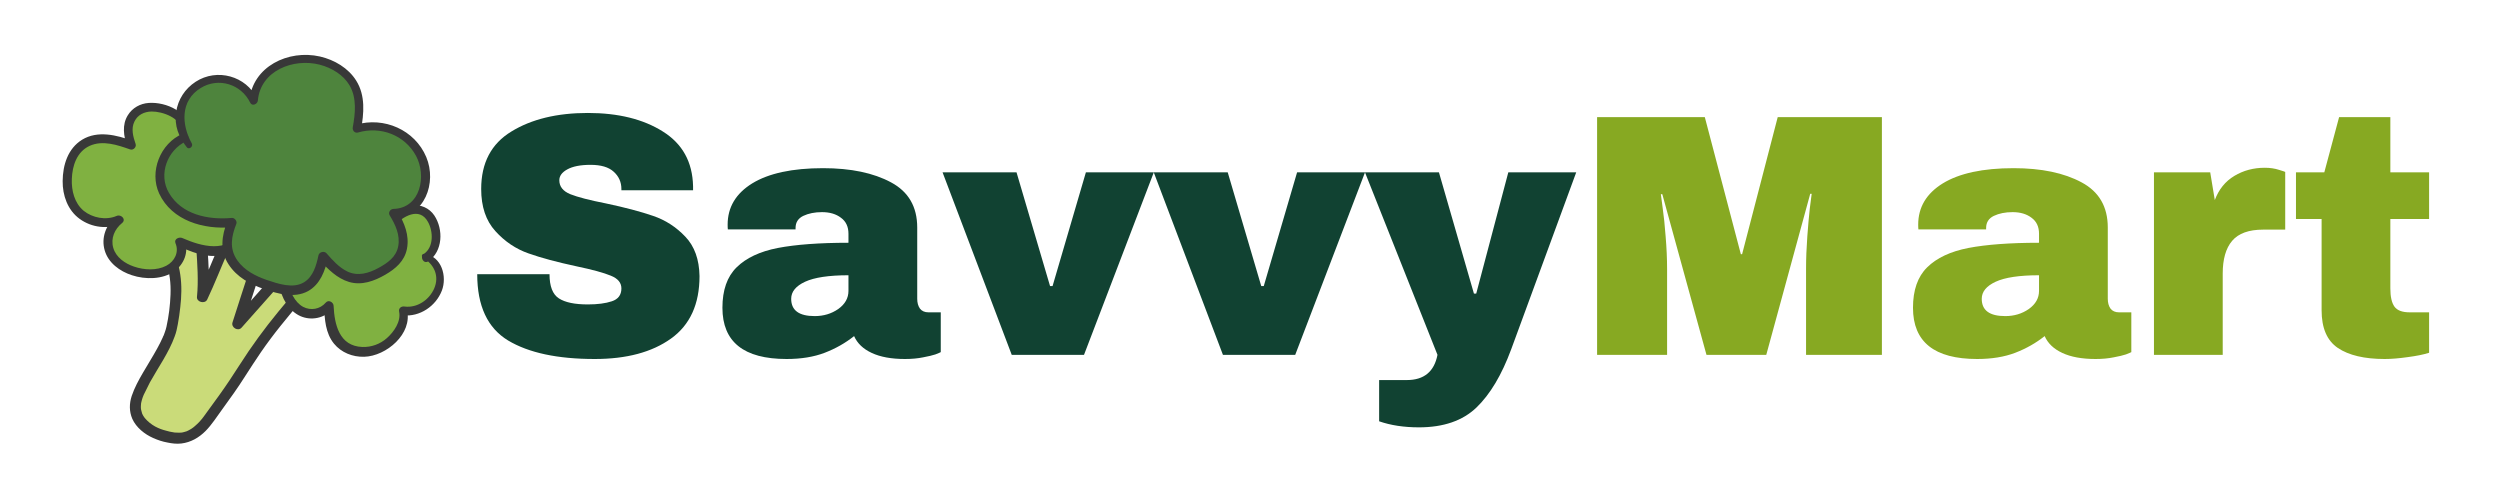 <svg xmlns="http://www.w3.org/2000/svg" xmlns:xlink="http://www.w3.org/1999/xlink" width="250" zoomAndPan="magnify" viewBox="0 0 187.5 37.5" height="50" preserveAspectRatio="xMidYMid meet" version="1.0"><defs><g/><clipPath id="72f323c5f9"><path d="M 9 14 L 25 14 L 25 33.305 L 9 33.305 Z M 9 14 " clip-rule="nonzero"/></clipPath><clipPath id="48bff4e11f"><path d="M 21 13 L 33.551 13 L 33.551 27 L 21 27 Z M 21 13 " clip-rule="nonzero"/></clipPath><clipPath id="68cd03db5b"><path d="M 20 13 L 33.551 13 L 33.551 27 L 20 27 Z M 20 13 " clip-rule="nonzero"/></clipPath><clipPath id="7848721966"><path d="M 4.688 7 L 20 7 L 20 21 L 4.688 21 Z M 4.688 7 " clip-rule="nonzero"/></clipPath></defs><g fill="#114232" fill-opacity="1"><g transform="translate(34.683, 26.613)"><g><path d="M 9.406 -18.141 C 11.688 -18.141 13.562 -17.676 15.031 -16.75 C 16.5 -15.832 17.254 -14.469 17.297 -12.656 L 17.297 -12.344 L 11.922 -12.344 L 11.922 -12.438 C 11.922 -12.957 11.727 -13.391 11.344 -13.734 C 10.969 -14.078 10.391 -14.25 9.609 -14.25 C 8.848 -14.25 8.266 -14.133 7.859 -13.906 C 7.461 -13.688 7.266 -13.414 7.266 -13.094 C 7.266 -12.625 7.539 -12.273 8.094 -12.047 C 8.645 -11.828 9.531 -11.598 10.75 -11.359 C 12.188 -11.055 13.367 -10.742 14.297 -10.422 C 15.223 -10.109 16.031 -9.586 16.719 -8.859 C 17.406 -8.141 17.758 -7.156 17.781 -5.906 C 17.781 -3.801 17.066 -2.238 15.641 -1.219 C 14.211 -0.195 12.305 0.312 9.922 0.312 C 7.141 0.312 4.973 -0.148 3.422 -1.078 C 1.879 -2.016 1.109 -3.672 1.109 -6.047 L 6.531 -6.047 C 6.531 -5.141 6.766 -4.535 7.234 -4.234 C 7.703 -3.93 8.426 -3.781 9.406 -3.781 C 10.133 -3.781 10.734 -3.859 11.203 -4.016 C 11.68 -4.172 11.922 -4.492 11.922 -4.984 C 11.922 -5.41 11.656 -5.727 11.125 -5.938 C 10.602 -6.156 9.742 -6.391 8.547 -6.641 C 7.098 -6.953 5.898 -7.273 4.953 -7.609 C 4.004 -7.941 3.176 -8.5 2.469 -9.281 C 1.758 -10.062 1.406 -11.113 1.406 -12.438 C 1.406 -14.395 2.16 -15.832 3.672 -16.75 C 5.18 -17.676 7.094 -18.141 9.406 -18.141 Z M 9.406 -18.141 "/></g></g></g><g fill="#114232" fill-opacity="1"><g transform="translate(53.401, 26.613)"><g><path d="M 8.328 -14 C 10.41 -14 12.109 -13.645 13.422 -12.938 C 14.734 -12.238 15.391 -11.109 15.391 -9.547 L 15.391 -4.203 C 15.391 -3.91 15.457 -3.664 15.594 -3.469 C 15.738 -3.281 15.953 -3.188 16.234 -3.188 L 17.156 -3.188 L 17.156 -0.203 C 17.102 -0.172 16.969 -0.113 16.75 -0.031 C 16.539 0.039 16.234 0.113 15.828 0.188 C 15.43 0.27 14.977 0.312 14.469 0.312 C 13.457 0.312 12.629 0.16 11.984 -0.141 C 11.336 -0.441 10.895 -0.863 10.656 -1.406 C 10 -0.883 9.266 -0.469 8.453 -0.156 C 7.641 0.156 6.688 0.312 5.594 0.312 C 2.383 0.312 0.781 -0.969 0.781 -3.531 C 0.781 -4.852 1.133 -5.863 1.844 -6.562 C 2.562 -7.27 3.594 -7.754 4.938 -8.016 C 6.289 -8.273 8.055 -8.406 10.234 -8.406 L 10.234 -9.078 C 10.234 -9.609 10.047 -10.008 9.672 -10.281 C 9.305 -10.562 8.832 -10.703 8.25 -10.703 C 7.707 -10.703 7.238 -10.609 6.844 -10.422 C 6.457 -10.234 6.266 -9.93 6.266 -9.516 L 6.266 -9.406 L 1.188 -9.406 C 1.176 -9.5 1.172 -9.617 1.172 -9.766 C 1.172 -11.066 1.785 -12.098 3.016 -12.859 C 4.254 -13.617 6.023 -14 8.328 -14 Z M 10.234 -5.969 C 8.766 -5.969 7.68 -5.805 6.984 -5.484 C 6.285 -5.16 5.938 -4.734 5.938 -4.203 C 5.938 -3.336 6.523 -2.906 7.703 -2.906 C 8.367 -2.906 8.957 -3.082 9.469 -3.438 C 9.977 -3.801 10.234 -4.254 10.234 -4.797 Z M 10.234 -5.969 "/></g></g></g><g fill="#114232" fill-opacity="1"><g transform="translate(70.692, 26.613)"><g><path d="M 5.188 0 L 0 -13.688 L 5.547 -13.688 L 8.062 -5.156 L 8.25 -5.156 L 10.75 -13.688 L 15.844 -13.688 L 10.609 0 Z M 5.188 0 "/></g></g></g><g fill="#114232" fill-opacity="1"><g transform="translate(86.532, 26.613)"><g><path d="M 5.188 0 L 0 -13.688 L 5.547 -13.688 L 8.062 -5.156 L 8.25 -5.156 L 10.75 -13.688 L 15.844 -13.688 L 10.609 0 Z M 5.188 0 "/></g></g></g><g fill="#114232" fill-opacity="1"><g transform="translate(102.373, 26.613)"><g><path d="M 10.969 -0.422 C 10.258 1.504 9.391 2.961 8.359 3.953 C 7.328 4.941 5.891 5.438 4.047 5.438 C 2.922 5.438 1.926 5.285 1.062 4.984 L 1.062 1.891 L 3.141 1.891 C 4.43 1.891 5.195 1.258 5.438 0 L 0 -13.688 L 5.547 -13.688 L 8.172 -4.594 L 8.344 -4.594 L 10.75 -13.688 L 15.844 -13.688 Z M 10.969 -0.422 "/></g></g></g><g fill="#87a922" fill-opacity="1"><g transform="translate(118.22, 26.613)"><g><path d="M 17.234 0 L 17.234 -6.422 C 17.234 -7.223 17.266 -8.039 17.328 -8.875 C 17.391 -9.719 17.453 -10.422 17.516 -10.984 C 17.586 -11.555 17.633 -11.922 17.656 -12.078 L 17.547 -12.078 L 14.25 0 L 9.766 0 L 6.453 -12.047 L 6.344 -12.047 C 6.363 -11.898 6.41 -11.547 6.484 -10.984 C 6.566 -10.422 6.641 -9.719 6.703 -8.875 C 6.773 -8.039 6.812 -7.223 6.812 -6.422 L 6.812 0 L 1.562 0 L 1.562 -17.828 L 9.641 -17.828 L 12.344 -7.547 L 12.438 -7.547 L 15.109 -17.828 L 22.922 -17.828 L 22.922 0 Z M 17.234 0 "/></g></g></g><g fill="#87a922" fill-opacity="1"><g transform="translate(142.693, 26.613)"><g><path d="M 8.328 -14 C 10.41 -14 12.109 -13.645 13.422 -12.938 C 14.734 -12.238 15.391 -11.109 15.391 -9.547 L 15.391 -4.203 C 15.391 -3.91 15.457 -3.664 15.594 -3.469 C 15.738 -3.281 15.953 -3.188 16.234 -3.188 L 17.156 -3.188 L 17.156 -0.203 C 17.102 -0.172 16.969 -0.113 16.75 -0.031 C 16.539 0.039 16.234 0.113 15.828 0.188 C 15.43 0.27 14.977 0.312 14.469 0.312 C 13.457 0.312 12.629 0.16 11.984 -0.141 C 11.336 -0.441 10.895 -0.863 10.656 -1.406 C 10 -0.883 9.266 -0.469 8.453 -0.156 C 7.641 0.156 6.688 0.312 5.594 0.312 C 2.383 0.312 0.781 -0.969 0.781 -3.531 C 0.781 -4.852 1.133 -5.863 1.844 -6.562 C 2.562 -7.27 3.594 -7.754 4.938 -8.016 C 6.289 -8.273 8.055 -8.406 10.234 -8.406 L 10.234 -9.078 C 10.234 -9.609 10.047 -10.008 9.672 -10.281 C 9.305 -10.562 8.832 -10.703 8.25 -10.703 C 7.707 -10.703 7.238 -10.609 6.844 -10.422 C 6.457 -10.234 6.266 -9.93 6.266 -9.516 L 6.266 -9.406 L 1.188 -9.406 C 1.176 -9.5 1.172 -9.617 1.172 -9.766 C 1.172 -11.066 1.785 -12.098 3.016 -12.859 C 4.254 -13.617 6.023 -14 8.328 -14 Z M 10.234 -5.969 C 8.766 -5.969 7.68 -5.805 6.984 -5.484 C 6.285 -5.16 5.938 -4.734 5.938 -4.203 C 5.938 -3.336 6.523 -2.906 7.703 -2.906 C 8.367 -2.906 8.957 -3.082 9.469 -3.438 C 9.977 -3.801 10.234 -4.254 10.234 -4.797 Z M 10.234 -5.969 "/></g></g></g><g fill="#87a922" fill-opacity="1"><g transform="translate(159.985, 26.613)"><g><path d="M 9.875 -14.031 C 10.27 -14.031 10.625 -13.977 10.938 -13.875 C 11.25 -13.781 11.406 -13.727 11.406 -13.719 L 11.406 -9.391 L 9.75 -9.391 C 8.676 -9.391 7.898 -9.109 7.422 -8.547 C 6.953 -7.992 6.719 -7.176 6.719 -6.094 L 6.719 0 L 1.562 0 L 1.562 -13.688 L 5.781 -13.688 L 6.125 -11.609 C 6.426 -12.41 6.914 -13.016 7.594 -13.422 C 8.27 -13.828 9.031 -14.031 9.875 -14.031 Z M 9.875 -14.031 "/></g></g></g><g fill="#87a922" fill-opacity="1"><g transform="translate(171.495, 26.613)"><g><path d="M 10.688 -13.688 L 10.688 -10.188 L 7.781 -10.188 L 7.781 -4.984 C 7.781 -4.359 7.883 -3.898 8.094 -3.609 C 8.301 -3.328 8.68 -3.188 9.234 -3.188 L 10.688 -3.188 L 10.688 -0.156 C 10.27 -0.02 9.734 0.086 9.078 0.172 C 8.422 0.266 7.848 0.312 7.359 0.312 C 5.836 0.312 4.664 0.035 3.844 -0.516 C 3.031 -1.066 2.625 -2.008 2.625 -3.344 L 2.625 -10.188 L 0.703 -10.188 L 0.703 -13.688 L 2.828 -13.688 L 3.938 -17.828 L 7.781 -17.828 L 7.781 -13.688 Z M 10.688 -13.688 "/></g></g></g><path fill="#cadb79" d="M 23.121 18.629 C 22.828 18.691 22.609 18.93 22.414 19.156 C 20.898 20.867 19.371 22.578 17.859 24.293 C 18.742 21.566 19.625 18.832 20.508 16.105 C 19.844 15.59 18.785 15.633 18.164 16.215 C 17.879 16.484 17.695 16.828 17.508 17.172 C 16.594 18.93 16.07 20.48 15.219 22.277 C 15.406 20.48 15.133 18.895 15.102 17.098 C 15.09 16.461 14.992 15.707 14.414 15.438 C 14.098 15.289 13.879 14.727 13.543 14.855 C 12.758 15.16 11.602 15.793 11.918 16.57 C 12.254 17.375 12.375 18.227 12.844 19.551 C 13.422 21.145 13.203 22.824 12.898 24.496 C 12.594 26.164 10.73 28.32 10.25 29.945 C 10.055 30.602 10.074 31.41 11.121 32.184 C 11.668 32.594 12.672 32.887 13.355 32.895 C 14.457 32.906 15.211 32.055 15.645 31.453 C 17.184 29.32 17.367 29.117 18.395 27.5 C 19.801 25.281 21.488 23.234 23.254 21.277 C 23.656 20.836 24.07 20.363 24.137 19.77 C 24.203 19.176 23.711 18.508 23.125 18.629 Z M 23.121 18.629 " fill-opacity="1" fill-rule="nonzero"/><g clip-path="url(#72f323c5f9)"><path fill="#383838" d="M 12.449 19.66 C 12.734 20.457 12.82 21.254 12.789 22.094 C 12.758 22.914 12.66 23.711 12.484 24.508 C 12.449 24.645 12.418 24.777 12.363 24.914 C 12.344 24.98 12.32 25.043 12.289 25.121 C 12.277 25.152 12.266 25.184 12.242 25.215 C 12.234 25.238 12.188 25.336 12.223 25.27 C 12.09 25.574 11.938 25.863 11.785 26.145 C 11.449 26.758 11.078 27.34 10.73 27.941 C 10.402 28.5 10.086 29.082 9.879 29.695 C 9.691 30.27 9.684 30.852 9.922 31.41 C 10.215 32.066 10.848 32.57 11.492 32.852 C 11.832 33.004 12.18 33.121 12.551 33.188 C 12.898 33.262 13.258 33.305 13.605 33.262 C 14.316 33.176 14.926 32.82 15.418 32.324 C 15.895 31.84 16.266 31.246 16.668 30.699 C 17.246 29.902 17.824 29.105 18.348 28.273 C 18.754 27.652 19.145 27.027 19.57 26.414 C 20.039 25.734 20.539 25.066 21.051 24.43 C 21.574 23.773 22.109 23.137 22.652 22.516 C 22.938 22.191 23.223 21.879 23.504 21.555 C 23.766 21.277 24.027 20.984 24.223 20.652 C 24.422 20.328 24.574 19.918 24.531 19.543 C 24.496 19.176 24.344 18.82 24.07 18.562 C 23.789 18.281 23.406 18.152 23.016 18.227 C 22.609 18.305 22.305 18.625 22.043 18.918 C 20.836 20.273 19.625 21.641 18.426 23 C 18.129 23.332 17.836 23.656 17.543 23.988 C 17.77 24.117 18 24.246 18.227 24.379 C 18.914 22.258 19.602 20.133 20.289 18.012 C 20.484 17.41 20.68 16.809 20.879 16.191 C 20.941 16.008 20.832 15.848 20.691 15.738 C 20.223 15.375 19.602 15.277 19.012 15.352 C 18.383 15.438 17.867 15.805 17.508 16.312 C 17.324 16.57 17.18 16.859 17.039 17.141 C 16.875 17.453 16.734 17.766 16.582 18.078 C 16.297 18.703 16.027 19.328 15.766 19.961 C 15.469 20.66 15.176 21.352 14.848 22.051 C 15.098 22.117 15.359 22.191 15.609 22.254 C 15.73 21.07 15.645 19.875 15.566 18.691 C 15.523 18.109 15.512 17.527 15.492 16.945 C 15.48 16.484 15.414 16 15.176 15.602 C 15.055 15.395 14.879 15.211 14.664 15.094 C 14.629 15.074 14.586 15.051 14.543 15.027 C 14.469 14.984 14.574 15.074 14.543 15.027 L 14.5 14.984 C 14.422 14.922 14.359 14.836 14.293 14.77 C 14.117 14.586 13.922 14.438 13.66 14.414 C 13.422 14.395 13.18 14.543 12.973 14.641 C 12.242 14.977 11.176 15.676 11.504 16.621 C 11.656 17.055 11.797 17.484 11.918 17.938 C 12.09 18.52 12.254 19.09 12.449 19.66 C 12.527 19.863 12.734 20.004 12.953 19.938 C 13.16 19.887 13.312 19.648 13.234 19.445 C 12.941 18.594 12.746 17.711 12.461 16.859 C 12.406 16.688 12.332 16.516 12.277 16.332 C 12.254 16.234 12.266 16.387 12.277 16.289 L 12.277 16.234 C 12.277 16.18 12.254 16.301 12.277 16.258 C 12.289 16.223 12.297 16.191 12.297 16.16 C 12.32 16.094 12.297 16.16 12.289 16.172 C 12.297 16.148 12.309 16.117 12.332 16.094 C 12.352 16.062 12.375 16.031 12.398 15.988 C 12.352 16.051 12.406 15.977 12.43 15.957 C 12.496 15.879 12.57 15.816 12.648 15.762 C 12.703 15.707 12.668 15.75 12.648 15.762 C 12.668 15.75 12.691 15.727 12.703 15.719 C 12.746 15.684 12.789 15.664 12.82 15.633 C 12.91 15.578 13.008 15.523 13.094 15.469 C 13.18 15.426 13.258 15.383 13.344 15.34 C 13.391 15.32 13.434 15.297 13.477 15.277 C 13.496 15.266 13.52 15.254 13.543 15.242 C 13.641 15.199 13.496 15.266 13.551 15.234 C 13.574 15.223 13.598 15.223 13.617 15.211 C 13.664 15.188 13.672 15.211 13.629 15.199 L 13.598 15.199 C 13.617 15.199 13.617 15.199 13.598 15.199 L 13.562 15.199 C 13.586 15.207 13.586 15.207 13.562 15.199 C 13.543 15.211 13.531 15.18 13.574 15.211 C 13.617 15.242 13.52 15.156 13.562 15.199 L 13.66 15.297 C 13.805 15.438 13.922 15.598 14.098 15.707 C 14.172 15.75 14.25 15.793 14.328 15.836 C 14.262 15.781 14.348 15.867 14.371 15.879 C 14.383 15.891 14.402 15.91 14.414 15.934 C 14.383 15.891 14.402 15.91 14.426 15.945 C 14.445 15.988 14.469 16.02 14.492 16.062 C 14.5 16.082 14.547 16.18 14.512 16.105 C 14.555 16.203 14.578 16.309 14.598 16.418 C 14.609 16.461 14.621 16.504 14.621 16.547 C 14.621 16.559 14.633 16.633 14.633 16.578 C 14.621 16.523 14.633 16.602 14.633 16.621 C 14.645 16.73 14.656 16.828 14.656 16.934 C 14.676 17.473 14.688 18.012 14.719 18.551 C 14.797 19.789 14.895 21.027 14.773 22.266 C 14.73 22.652 15.363 22.824 15.539 22.469 C 16.094 21.297 16.562 20.09 17.074 18.926 C 17.336 18.344 17.609 17.766 17.914 17.195 C 18.055 16.934 18.188 16.711 18.371 16.527 C 18.395 16.504 18.418 16.484 18.438 16.473 C 18.438 16.473 18.523 16.398 18.48 16.43 C 18.438 16.461 18.535 16.387 18.535 16.395 C 18.559 16.387 18.582 16.363 18.602 16.352 C 18.656 16.32 18.711 16.289 18.766 16.266 C 18.777 16.258 18.844 16.234 18.777 16.266 C 18.809 16.258 18.844 16.246 18.887 16.223 C 18.953 16.203 19.016 16.18 19.082 16.168 C 19.117 16.16 19.148 16.16 19.18 16.148 C 19.094 16.16 19.215 16.148 19.223 16.148 C 19.289 16.148 19.367 16.137 19.43 16.148 L 19.527 16.148 C 19.551 16.148 19.66 16.168 19.574 16.148 C 19.637 16.16 19.691 16.168 19.758 16.191 C 19.793 16.203 19.824 16.211 19.844 16.211 C 19.855 16.211 19.988 16.266 19.91 16.234 C 20.043 16.289 20.16 16.363 20.27 16.449 C 20.203 16.297 20.152 16.148 20.086 15.996 C 19.398 18.117 18.711 20.238 18.023 22.359 C 17.828 22.965 17.633 23.566 17.438 24.18 C 17.316 24.559 17.852 24.883 18.121 24.57 C 19.277 23.266 20.445 21.953 21.602 20.648 C 21.895 20.316 22.199 19.973 22.496 19.637 C 22.613 19.508 22.723 19.367 22.855 19.25 C 22.887 19.215 22.918 19.184 22.953 19.164 C 22.953 19.164 23.059 19.09 23.008 19.121 C 23.039 19.098 23.082 19.078 23.113 19.055 C 23.16 19.035 23.172 19.035 23.137 19.043 C 23.16 19.035 23.191 19.023 23.223 19.023 C 23.137 19.043 23.223 19.023 23.258 19.023 C 23.289 19.023 23.375 19.043 23.277 19.023 C 23.301 19.035 23.332 19.043 23.355 19.043 C 23.398 19.043 23.289 19 23.367 19.043 C 23.398 19.066 23.422 19.078 23.453 19.098 C 23.539 19.152 23.41 19.043 23.473 19.121 L 23.551 19.195 C 23.574 19.215 23.574 19.215 23.551 19.195 C 23.562 19.215 23.582 19.238 23.594 19.25 C 23.617 19.281 23.629 19.312 23.648 19.348 C 23.703 19.441 23.629 19.281 23.672 19.379 C 23.691 19.441 23.715 19.52 23.727 19.582 C 23.715 19.496 23.727 19.656 23.727 19.691 C 23.727 19.691 23.715 19.809 23.727 19.734 C 23.715 19.789 23.703 19.84 23.684 19.895 C 23.605 20.164 23.398 20.453 23.215 20.672 C 22.953 20.973 22.68 21.262 22.418 21.562 C 21.883 22.168 21.359 22.77 20.859 23.395 C 19.824 24.656 18.863 25.969 17.992 27.336 C 17.492 28.121 16.977 28.898 16.434 29.652 C 16.051 30.18 15.66 30.719 15.277 31.246 C 15.242 31.289 15.199 31.34 15.168 31.387 C 15.234 31.301 15.168 31.387 15.156 31.406 C 15.137 31.43 15.113 31.461 15.09 31.48 C 14.992 31.602 14.895 31.707 14.785 31.805 C 14.742 31.848 14.699 31.891 14.656 31.922 C 14.633 31.945 14.602 31.969 14.566 32 C 14.559 32 14.469 32.074 14.535 32.031 C 14.406 32.129 14.273 32.215 14.121 32.289 C 14.023 32.344 13.957 32.363 13.793 32.406 C 13.719 32.43 13.641 32.441 13.566 32.449 C 13.652 32.441 13.52 32.449 13.512 32.449 L 13.348 32.449 C 13.27 32.449 13.203 32.449 13.129 32.441 C 13.098 32.441 13.055 32.43 13.02 32.43 C 13.105 32.441 12.988 32.418 12.977 32.418 C 12.812 32.398 12.648 32.355 12.496 32.312 C 12.156 32.227 11.918 32.137 11.637 31.988 C 11.34 31.824 11.078 31.609 10.859 31.352 C 10.906 31.406 10.828 31.309 10.828 31.309 C 10.816 31.289 10.797 31.266 10.785 31.246 C 10.742 31.18 10.707 31.125 10.676 31.051 C 10.664 31.039 10.621 30.934 10.664 31.02 C 10.652 30.984 10.645 30.953 10.633 30.922 C 10.609 30.848 10.59 30.781 10.578 30.707 C 10.578 30.684 10.566 30.586 10.578 30.695 C 10.578 30.664 10.566 30.629 10.566 30.609 L 10.566 30.457 C 10.566 30.402 10.578 30.34 10.578 30.285 C 10.566 30.402 10.578 30.309 10.578 30.273 C 10.59 30.242 10.59 30.199 10.598 30.168 C 10.621 30.051 10.664 29.93 10.695 29.824 C 10.719 29.77 10.742 29.703 10.762 29.652 C 10.773 29.629 10.785 29.598 10.797 29.574 C 10.809 29.547 10.809 29.547 10.797 29.574 C 10.805 29.555 10.816 29.531 10.828 29.512 C 10.961 29.23 11.102 28.949 11.242 28.68 C 11.875 27.539 12.66 26.453 13.105 25.223 C 13.215 24.934 13.281 24.633 13.336 24.32 C 13.41 23.898 13.477 23.48 13.52 23.051 C 13.617 22.23 13.641 21.41 13.52 20.594 C 13.465 20.195 13.367 19.797 13.227 19.422 C 13.148 19.215 12.941 19.074 12.727 19.141 C 12.527 19.215 12.375 19.453 12.453 19.656 Z M 12.449 19.66 " fill-opacity="1" fill-rule="nonzero"/></g><g clip-path="url(#48bff4e11f)"><path fill="#80b141" d="M 32.551 19.641 C 32.406 19.488 32.234 19.363 32.051 19.273 C 32.035 19.285 32.023 19.297 32.008 19.305 L 31.82 19.188 C 31.898 19.207 31.977 19.238 32.051 19.273 C 32.754 18.816 32.883 17.777 32.617 16.926 C 32.52 16.602 32.379 16.289 32.125 16.062 C 31.711 15.688 31.102 15.621 30.609 15.785 C 30.109 15.945 29.719 16.301 29.359 16.676 C 29.25 15.75 29.043 14.727 28.289 14.148 C 27.887 13.836 27.363 13.707 26.859 13.727 C 26.359 13.75 25.891 13.898 25.445 14.105 C 24.582 14.492 23.766 15.094 23.418 16 C 23.066 16.902 23.328 18.133 24.18 18.668 C 23.219 18.324 22.121 18.754 21.629 19.594 C 21.141 20.438 21.227 21.598 21.77 22.48 C 21.945 22.773 22.176 23.031 22.445 23.227 C 23.156 23.719 24.191 23.59 24.691 22.945 C 24.727 23.84 24.789 24.82 25.367 25.531 C 26.109 26.445 27.484 26.586 28.473 26.121 C 29.246 25.766 29.859 25.102 30.164 24.293 C 30.285 23.98 30.359 23.633 30.25 23.301 C 31.07 23.43 31.875 23.055 32.398 22.461 C 32.727 22.082 32.965 21.621 33.02 21.102 C 33.062 20.598 32.91 20.039 32.551 19.641 Z M 32.551 19.641 " fill-opacity="1" fill-rule="evenodd"/></g><g clip-path="url(#68cd03db5b)"><path fill="#383838" d="M 31.734 19.34 C 32.574 19.832 32.965 20.715 32.562 21.641 C 32.191 22.492 31.285 23.117 30.328 22.988 C 30.09 22.957 29.879 23.117 29.934 23.375 C 30.09 24.109 29.543 24.895 29.02 25.355 C 28.52 25.801 27.863 26.047 27.176 26.023 C 25.445 25.961 25.086 24.344 25.02 22.934 C 25.008 22.664 24.637 22.449 24.43 22.699 C 24.004 23.191 23.309 23.32 22.73 23.012 C 22.086 22.656 21.715 21.836 21.641 21.137 C 21.488 19.746 22.633 18.52 24.059 18.992 C 24.453 19.121 24.625 18.586 24.32 18.379 C 23.645 17.918 23.418 16.98 23.668 16.227 C 23.918 15.453 24.594 14.902 25.301 14.535 C 26.098 14.125 27.133 13.812 27.953 14.34 C 28.715 14.836 28.887 15.859 28.988 16.688 C 29.02 16.957 29.336 17.152 29.555 16.926 C 30.207 16.246 31.449 15.473 32.094 16.637 C 32.496 17.348 32.539 18.531 31.801 19.035 C 31.449 19.273 31.777 19.832 32.125 19.598 C 33.215 18.852 33.27 17.207 32.574 16.16 C 32.191 15.59 31.539 15.32 30.863 15.398 C 30.133 15.473 29.555 15.957 29.062 16.461 C 29.25 16.539 29.445 16.613 29.629 16.699 C 29.5 15.645 29.27 14.48 28.332 13.836 C 27.285 13.125 25.969 13.438 24.934 13.977 C 23.996 14.457 23.121 15.266 22.914 16.344 C 22.719 17.355 23.09 18.402 23.949 18.992 C 24.039 18.789 24.125 18.586 24.211 18.379 C 22.238 17.746 20.668 19.523 20.953 21.395 C 21.094 22.32 21.641 23.312 22.535 23.711 C 23.34 24.066 24.312 23.871 24.898 23.215 C 24.703 23.141 24.508 23.055 24.312 22.98 C 24.344 23.949 24.41 24.992 25.051 25.777 C 25.598 26.445 26.449 26.781 27.309 26.758 C 28.977 26.715 30.961 25.027 30.523 23.25 C 30.426 23.379 30.32 23.52 30.219 23.648 C 31.484 23.785 32.695 22.957 33.141 21.793 C 33.543 20.738 33.129 19.223 31.855 19.047 C 31.68 18.984 31.539 19.223 31.734 19.34 Z M 31.734 19.34 " fill-opacity="1" fill-rule="nonzero"/></g><path fill="#80b141" d="M 17.934 13.922 C 17.695 13.664 17.391 13.426 16.996 13.352 C 17.586 12.695 17.66 11.789 17.367 11.023 C 17.18 10.551 16.844 10.098 16.363 9.797 C 15.875 9.496 15.23 9.355 14.629 9.484 C 14.391 9.531 14.164 9.625 13.973 9.75 C 13.973 9.773 13.977 9.797 13.977 9.816 L 13.77 9.902 C 13.832 9.848 13.898 9.797 13.973 9.75 C 13.902 8.914 12.938 8.285 11.938 8.094 C 11.559 8.02 11.164 7.996 10.793 8.105 C 10.184 8.289 9.781 8.793 9.66 9.324 C 9.551 9.852 9.684 10.379 9.855 10.883 C 8.875 10.52 7.73 10.195 6.727 10.57 C 6.172 10.785 5.758 11.184 5.496 11.637 C 5.246 12.09 5.137 12.586 5.082 13.082 C 4.984 14.051 5.125 15.082 5.836 15.836 C 6.531 16.602 7.906 16.98 8.93 16.484 C 8.035 17.16 7.852 18.348 8.418 19.207 C 8.977 20.07 10.195 20.566 11.383 20.523 C 11.777 20.512 12.168 20.438 12.516 20.285 C 13.422 19.887 13.867 18.906 13.508 18.141 C 14.426 18.551 15.43 18.98 16.473 18.82 C 17.805 18.617 18.719 17.465 18.816 16.344 C 18.895 15.473 18.578 14.598 17.934 13.922 Z M 17.934 13.922 " fill-opacity="1" fill-rule="evenodd"/><g clip-path="url(#7848721966)"><path fill="#383838" d="M 13.855 10.066 C 14.828 9.551 16.016 9.637 16.734 10.527 C 17.344 11.293 17.422 12.383 16.77 13.137 C 16.613 13.309 16.66 13.598 16.91 13.664 C 18.445 14.062 18.859 16.227 18.066 17.41 C 17.008 18.992 15.145 18.496 13.672 17.852 C 13.434 17.746 13.031 17.926 13.16 18.238 C 13.445 18.906 13.105 19.598 12.473 19.93 C 11.754 20.309 10.805 20.254 10.055 19.996 C 9.379 19.77 8.703 19.305 8.496 18.594 C 8.289 17.875 8.594 17.184 9.16 16.723 C 9.488 16.453 9.074 16.043 8.746 16.195 C 7.938 16.539 6.938 16.344 6.27 15.805 C 5.574 15.215 5.355 14.289 5.387 13.418 C 5.422 12.438 5.758 11.379 6.727 10.938 C 7.699 10.496 8.82 10.875 9.758 11.207 C 10 11.293 10.25 11.023 10.172 10.801 C 9.988 10.262 9.812 9.645 10.086 9.109 C 10.324 8.613 10.816 8.375 11.363 8.363 C 12.211 8.355 13.562 8.848 13.652 9.816 C 13.695 10.227 14.348 10.238 14.305 9.816 C 14.164 8.406 12.473 7.633 11.164 7.719 C 10.512 7.762 9.922 8.094 9.586 8.645 C 9.137 9.367 9.277 10.207 9.527 10.969 L 9.945 10.562 C 8.754 10.129 7.328 9.766 6.16 10.477 C 5.082 11.145 4.711 12.383 4.699 13.578 C 4.688 14.652 5.07 15.762 5.977 16.418 C 6.879 17.074 8.078 17.215 9.105 16.773 C 8.961 16.602 8.832 16.418 8.691 16.246 C 7.938 16.859 7.578 17.84 7.852 18.777 C 8.121 19.715 8.984 20.348 9.891 20.641 C 10.891 20.973 12.199 20.973 13.082 20.34 C 13.801 19.82 14.184 18.883 13.844 18.043 C 13.672 18.172 13.508 18.305 13.332 18.434 C 14.348 18.895 15.426 19.348 16.57 19.152 C 17.484 19.004 18.293 18.41 18.75 17.625 C 19.645 16.094 18.98 13.488 17.082 13.047 C 17.125 13.219 17.18 13.402 17.223 13.574 C 18.055 12.562 18.02 11.141 17.191 10.129 C 16.375 9.137 14.574 8.676 13.648 9.762 C 13.508 9.938 13.672 10.16 13.855 10.066 Z M 13.855 10.066 " fill-opacity="1" fill-rule="nonzero"/></g><path fill="#4e843d" d="M 31.809 12.316 C 31.527 11.293 30.809 10.41 29.871 9.902 C 28.934 9.398 27.777 9.301 26.762 9.625 C 26.949 8.59 27.07 7.48 26.633 6.523 C 26.152 5.469 25.062 4.766 23.918 4.508 C 22.852 4.262 21.684 4.367 20.734 4.906 C 19.777 5.445 19.078 6.449 19.012 7.523 C 18.598 6.578 17.586 5.922 16.539 5.875 C 15.492 5.844 14.445 6.414 13.91 7.309 C 13.379 8.195 13.355 9.352 13.828 10.273 L 14.195 10.875 C 14.062 10.68 13.945 10.496 13.836 10.293 C 13.832 10.285 13.828 10.281 13.828 10.273 L 13.824 10.27 C 12.734 10.699 11.785 12.262 11.938 13.414 C 12.082 14.555 12.91 15.559 13.945 16.098 C 14.969 16.633 16.191 16.773 17.355 16.656 C 17.137 17.207 16.941 17.785 16.984 18.379 C 17.039 19.207 17.551 19.949 18.219 20.457 C 18.883 20.965 19.676 21.266 20.484 21.492 C 21.258 21.715 22.109 21.879 22.828 21.523 C 23.668 21.113 24.039 20.133 24.215 19.219 C 24.891 19.961 25.652 20.75 26.656 20.855 C 27.438 20.941 28.191 20.586 28.855 20.188 C 29.203 19.984 29.531 19.77 29.781 19.457 C 30.164 18.973 30.297 18.305 30.207 17.691 C 30.121 17.074 29.848 16.504 29.512 15.977 C 30.352 15.988 31.156 15.461 31.57 14.738 C 31.984 14.016 32.039 13.125 31.809 12.316 Z M 31.809 12.316 " fill-opacity="1" fill-rule="evenodd"/><path fill="#383838" d="M 14.391 10.766 C 13.605 9.367 13.508 7.547 15.055 6.598 C 16.387 5.781 18.086 6.309 18.762 7.695 C 18.902 8 19.309 7.816 19.34 7.547 C 19.527 5.297 22.012 4.336 23.996 4.855 C 24.879 5.09 25.75 5.609 26.219 6.406 C 26.773 7.363 26.645 8.516 26.457 9.551 C 26.414 9.777 26.602 10.012 26.852 9.938 C 28.551 9.441 30.359 10.133 31.199 11.684 C 32.008 13.168 31.559 15.613 29.508 15.668 C 29.27 15.676 29.094 15.938 29.227 16.152 C 29.652 16.84 30.023 17.637 29.867 18.465 C 29.715 19.285 29.062 19.727 28.375 20.102 C 27.656 20.492 26.84 20.738 26.055 20.363 C 25.422 20.059 24.941 19.512 24.484 18.992 C 24.309 18.801 23.938 18.898 23.883 19.156 C 23.73 19.887 23.492 20.75 22.805 21.168 C 21.977 21.676 20.844 21.277 20.004 20.996 C 19.164 20.707 18.324 20.273 17.801 19.531 C 17.18 18.637 17.355 17.734 17.727 16.785 C 17.801 16.582 17.594 16.324 17.387 16.344 C 15.609 16.508 13.613 16.098 12.668 14.461 C 11.859 13.082 12.547 11.23 14.008 10.574 C 14.379 10.41 14.051 9.883 13.691 10.035 C 12.012 10.754 11.184 12.887 11.938 14.516 C 12.895 16.559 15.273 17.227 17.387 17.043 C 17.277 16.895 17.156 16.754 17.047 16.602 C 16.621 17.691 16.469 18.801 17.145 19.832 C 17.758 20.781 18.77 21.328 19.816 21.684 C 20.844 22.039 22.086 22.387 23.098 21.836 C 24.004 21.34 24.395 20.305 24.582 19.359 C 24.383 19.414 24.176 19.465 23.98 19.52 C 24.602 20.188 25.277 20.879 26.184 21.148 C 27.129 21.426 28.066 21.082 28.887 20.609 C 29.672 20.156 30.336 19.586 30.52 18.668 C 30.719 17.668 30.336 16.699 29.801 15.859 C 29.703 16.02 29.617 16.184 29.516 16.344 C 31.871 16.277 32.777 13.695 31.969 11.777 C 31.109 9.742 28.809 8.73 26.684 9.355 C 26.812 9.484 26.945 9.613 27.074 9.742 C 27.293 8.516 27.422 7.168 26.715 6.047 C 26.125 5.102 25.082 4.488 24 4.238 C 21.625 3.699 18.934 4.984 18.703 7.555 C 18.898 7.504 19.086 7.461 19.281 7.406 C 18.465 5.695 16.273 5.09 14.672 6.133 C 13.875 6.652 13.352 7.457 13.211 8.395 C 13.059 9.418 13.395 10.27 14.027 11.066 C 14.191 11.238 14.508 10.98 14.387 10.766 Z M 14.391 10.766 " fill-opacity="1" fill-rule="nonzero"/></svg>